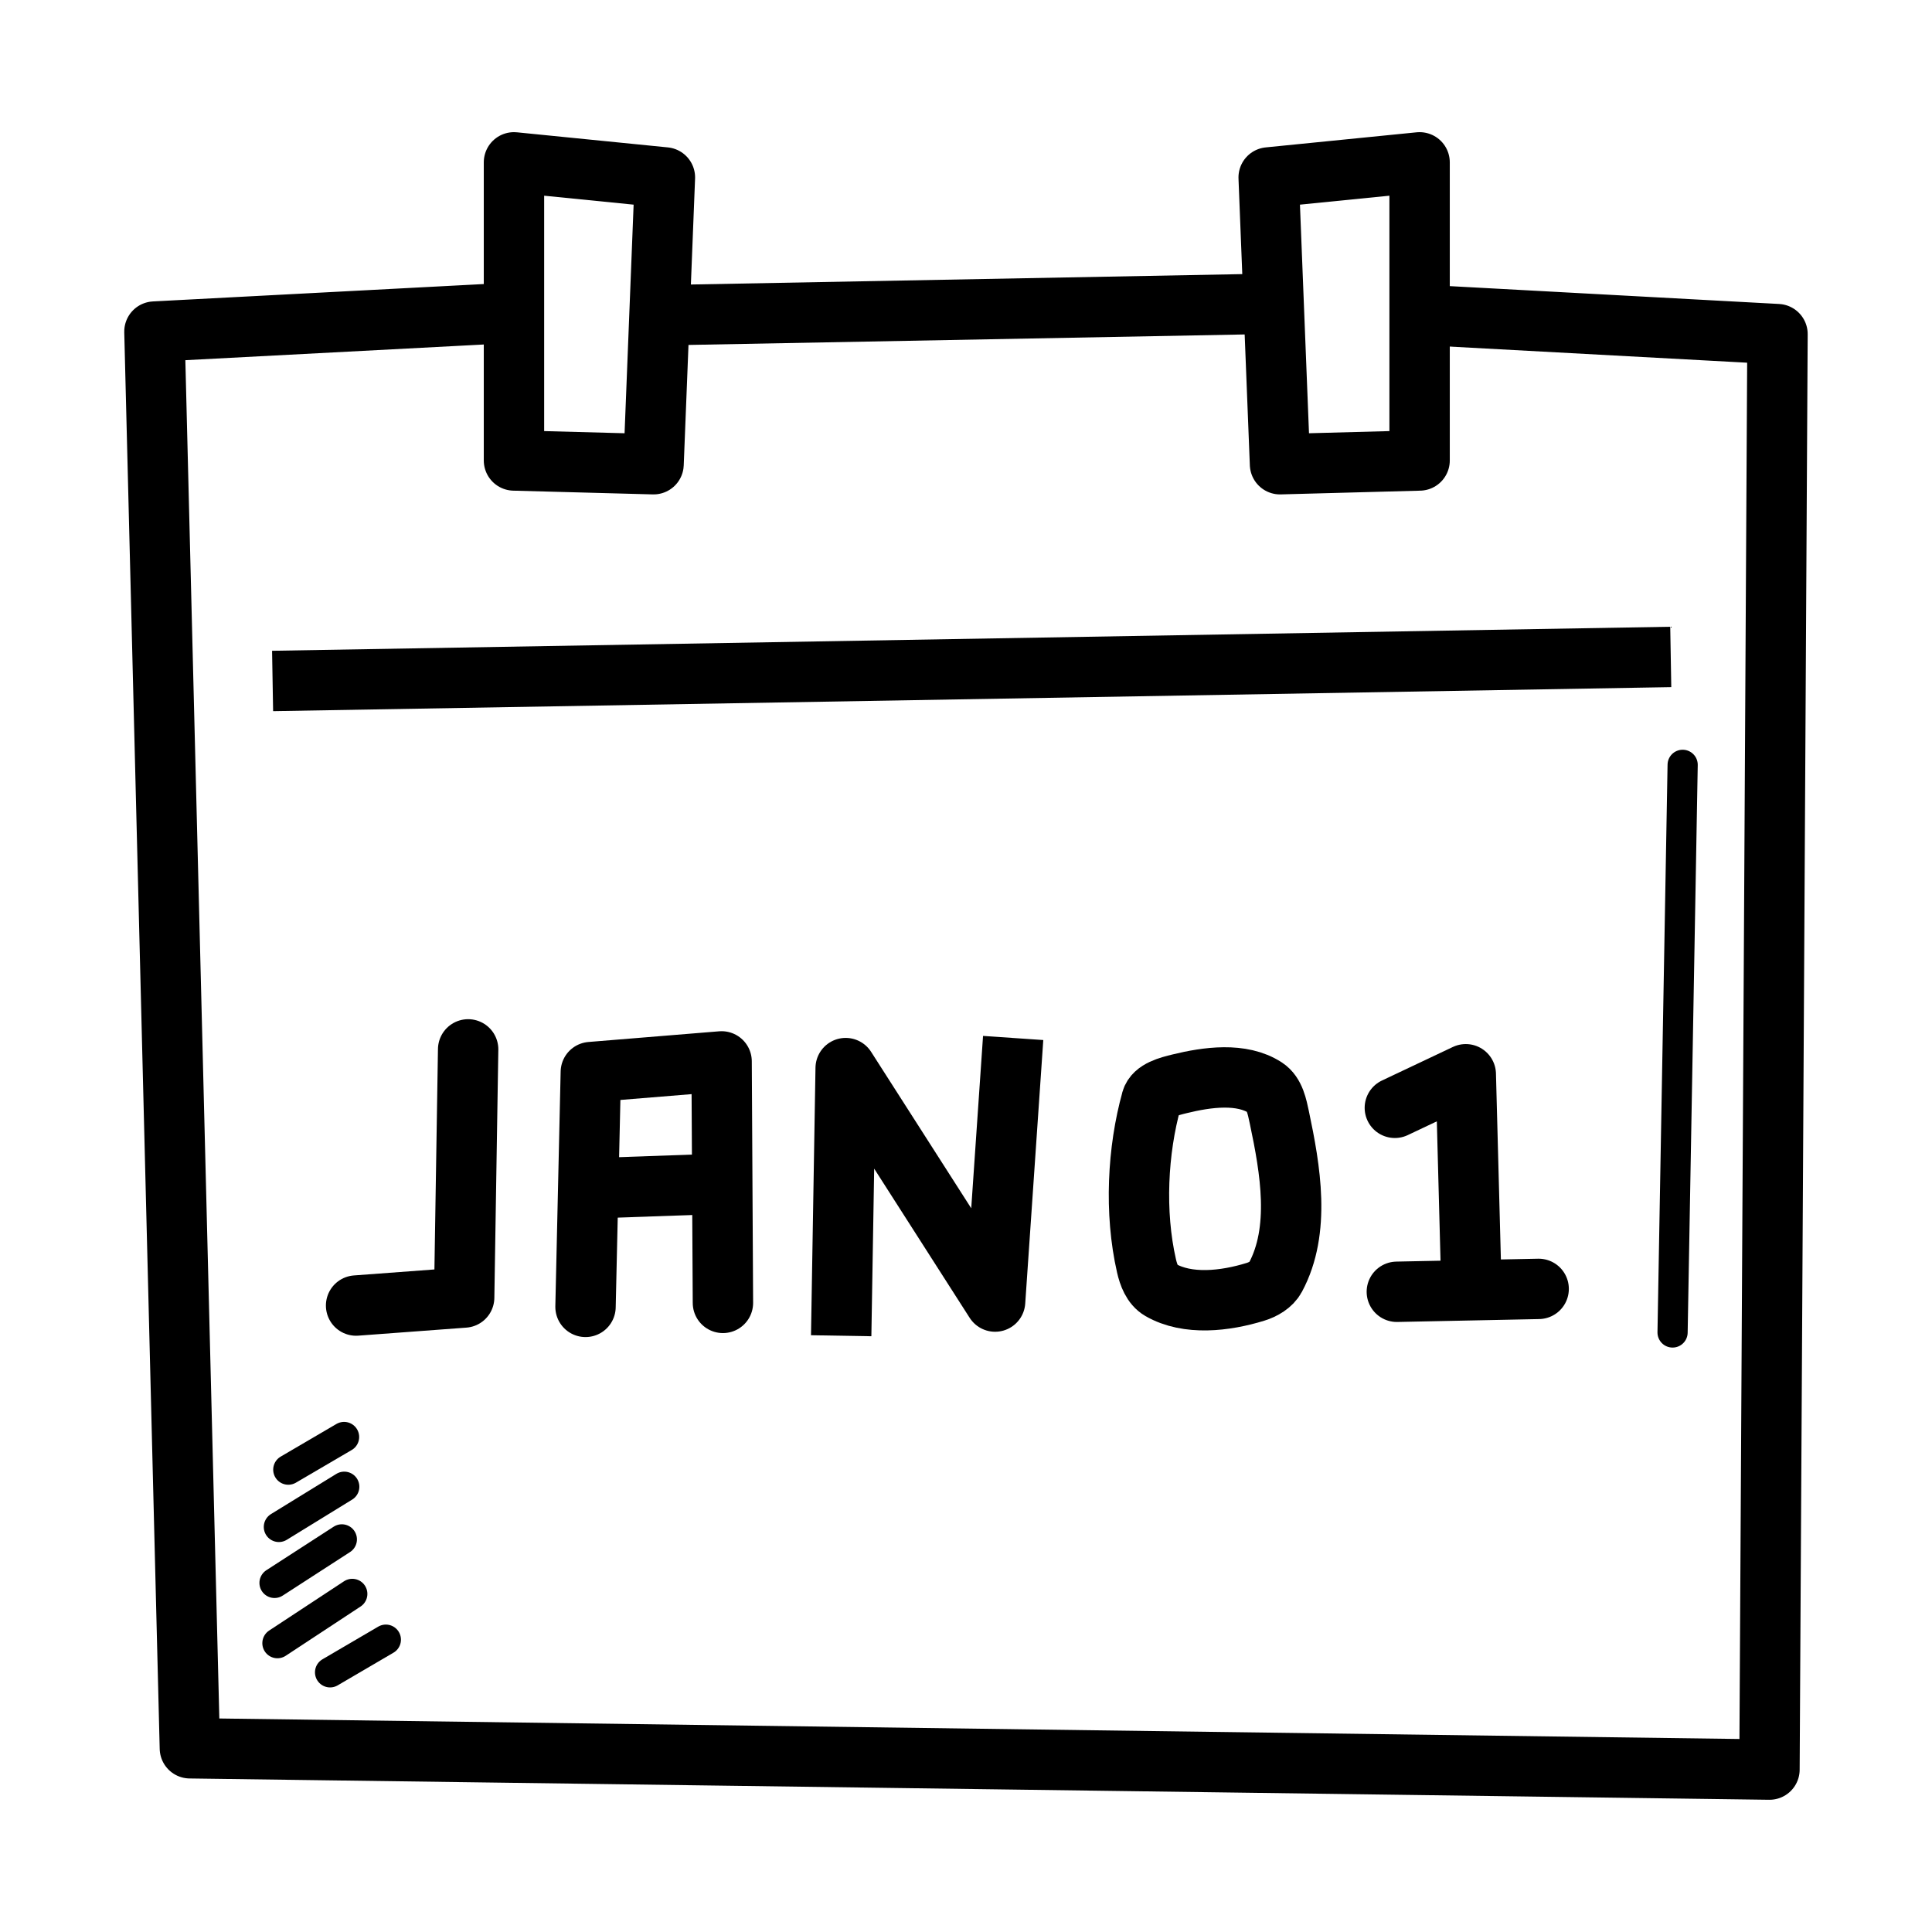 <?xml version="1.0" ?><svg height="32" id="svg7727" version="1.1" viewBox="0 0 32 32" width="32" xmlns="http://www.w3.org/2000/svg" xmlns:cc="http://creativecommons.org/ns#" xmlns:dc="http://purl.org/dc/elements/1.1/" xmlns:inkscape="http://www.inkscape.org/namespaces/inkscape" xmlns:rdf="http://www.w3.org/1999/02/22-rdf-syntax-ns#" xmlns:sodipodi="http://sodipodi.sourceforge.net/DTD/sodipodi-0.dtd" xmlns:svg="http://www.w3.org/2000/svg"><defs id="defs7729"><pattern height="6" id="EMFhbasepattern" patternUnits="userSpaceOnUse" width="6" x="0" y="0"/><pattern height="6" id="EMFhbasepattern-6" patternUnits="userSpaceOnUse" width="6" x="0" y="0"/><pattern height="6" id="EMFhbasepattern-9" patternUnits="userSpaceOnUse" width="6" x="0" y="0"/><pattern height="6" id="EMFhbasepattern-0" patternUnits="userSpaceOnUse" width="6" x="0" y="0"/><pattern height="6" id="EMFhbasepattern-1" patternUnits="userSpaceOnUse" width="6" x="0" y="0"/><pattern height="6" id="EMFhbasepattern-2" patternUnits="userSpaceOnUse" width="6" x="0" y="0"/><pattern height="6" id="EMFhbasepattern-5" patternUnits="userSpaceOnUse" width="6" x="0" y="0"/><pattern height="6" id="EMFhbasepattern-19" patternUnits="userSpaceOnUse" width="6" x="0" y="0"/><pattern height="6" id="EMFhbasepattern-17" patternUnits="userSpaceOnUse" width="6" x="0" y="0"/><pattern height="6" id="EMFhbasepattern-8" patternUnits="userSpaceOnUse" width="6" x="0" y="0"/><pattern height="6" id="EMFhbasepattern-22" patternUnits="userSpaceOnUse" width="6" x="0" y="0"/><pattern height="6" id="EMFhbasepattern-60" patternUnits="userSpaceOnUse" width="6" x="0" y="0"/><pattern height="6" id="EMFhbasepattern-54" patternUnits="userSpaceOnUse" width="6" x="0" y="0"/><pattern height="6" id="EMFhbasepattern-4" patternUnits="userSpaceOnUse" width="6" x="0" y="0"/><pattern height="6" id="EMFhbasepattern-48" patternUnits="userSpaceOnUse" width="6" x="0" y="0"/><pattern height="6" id="EMFhbasepattern-04" patternUnits="userSpaceOnUse" width="6" x="0" y="0"/><pattern height="6" id="EMFhbasepattern-14" patternUnits="userSpaceOnUse" width="6" x="0" y="0"/><pattern height="6" id="EMFhbasepattern-18" patternUnits="userSpaceOnUse" width="6" x="0" y="0"/><pattern height="6" id="EMFhbasepattern-50" patternUnits="userSpaceOnUse" width="6" x="0" y="0"/><pattern height="6" id="EMFhbasepattern-91" patternUnits="userSpaceOnUse" width="6" x="0" y="0"/><pattern height="6" id="EMFhbasepattern-05" patternUnits="userSpaceOnUse" width="6" x="0" y="0"/><pattern height="6" id="EMFhbasepattern-57" patternUnits="userSpaceOnUse" width="6" x="0" y="0"/><pattern height="6" id="EMFhbasepattern-59" patternUnits="userSpaceOnUse" width="6" x="0" y="0"/><pattern height="6" id="EMFhbasepattern-11" patternUnits="userSpaceOnUse" width="6" x="0" y="0"/><pattern height="6" id="EMFhbasepattern-7" patternUnits="userSpaceOnUse" width="6" x="0" y="0"/><pattern height="6" id="EMFhbasepattern-96" patternUnits="userSpaceOnUse" width="6" x="0" y="0"/><pattern height="6" id="EMFhbasepattern-95" patternUnits="userSpaceOnUse" width="6" x="0" y="0"/></defs><g id="layer1" transform="translate(0,-1020.362)"><g id="g13604" transform="translate(-1437.125,1574.25)"><g id="g20757-9" transform="translate(138.575,0.439)"><path d="m 1307.063,-551.638 2.5,0.25 -0.188,4.75 -2.312,-0.062 z" id="path20687-7" style="fill:none;fill-rule:evenodd;stroke:#000000;stroke-width:1px;stroke-linecap:round;stroke-linejoin:round;stroke-opacity:1"/><path d="m 1322.063,-551.638 -2.5,0.25 0.188,4.75 2.312,-0.062 z" id="path20689-4" style="fill:none;fill-rule:evenodd;stroke:#000000;stroke-width:1px;stroke-linecap:round;stroke-linejoin:round;stroke-opacity:1"/><path d="m 1309.594,-549.107 9.969,-0.188" id="path20691-5" style="fill:none;fill-rule:evenodd;stroke:#000000;stroke-width:1px;stroke-linecap:butt;stroke-linejoin:miter;stroke-opacity:1"/><path d="m 1322.29,-549.102 5.701,0.309 -0.133,23.776 -26.163,-0.353 -0.587,-23.465 5.938,-0.312" id="path20693-7" style="fill:none;fill-rule:evenodd;stroke:#000000;stroke-width:1px;stroke-linecap:round;stroke-linejoin:round;stroke-opacity:1"/><path d="m 1303.065,-543.048 23.158,-0.398" id="path20695-5" style="fill:none;fill-rule:evenodd;stroke:#000000;stroke-width:1px;stroke-linecap:butt;stroke-linejoin:miter;stroke-opacity:1"/></g><g id="g20701-6-7" transform="translate(221.657,137.729)"><path d="m 1234.54,-673.395 c 0.047,-0.167 0.288,-0.227 0.463,-0.27 0.46,-0.113 1.03,-0.192 1.423,0.064 0.155,0.101 0.194,0.316 0.232,0.492 0.183,0.866 0.356,1.865 -0.066,2.651 -0.063,0.118 -0.2,0.198 -0.331,0.238 -0.499,0.154 -1.122,0.227 -1.571,-0.032 -0.136,-0.078 -0.198,-0.249 -0.232,-0.397 -0.203,-0.886 -0.148,-1.921 0.083,-2.747 z" id="path19915-0-6-5" style="fill:none;fill-rule:evenodd;stroke:#000000;stroke-width:1px;stroke-linecap:round;stroke-linejoin:round;stroke-opacity:1"/><path d="m 1238.571,-673.268 1.175,-0.556 0.091,3.437" id="path19917-1-7-1" style="fill:none;fill-rule:evenodd;stroke:#000000;stroke-width:1px;stroke-linecap:round;stroke-linejoin:round;stroke-opacity:1"/><path d="m 1238.604,-670.221 2.349,-0.048" id="path19919-1-46-4" style="fill:none;fill-rule:evenodd;stroke:#000000;stroke-width:1px;stroke-linecap:round;stroke-linejoin:round;stroke-opacity:1"/></g><path d="m 1444.879,-536.507 -0.066,4.11 -1.79,0.133" id="path11687" style="fill:none;fill-rule:evenodd;stroke:#000000;stroke-width:1px;stroke-linecap:round;stroke-linejoin:round;stroke-opacity:1"/><path d="m 1446.823,-532.242 0.088,-3.889 2.166,-0.177 0.022,4" id="path11689" style="fill:none;fill-rule:evenodd;stroke:#000000;stroke-width:1px;stroke-linecap:round;stroke-linejoin:round;stroke-opacity:1"/><path d="m 1447.022,-534.209 1.878,-0.066" id="path11691" style="fill:none;fill-rule:evenodd;stroke:#000000;stroke-width:1px;stroke-linecap:butt;stroke-linejoin:miter;stroke-opacity:1"/><path d="m 1451.066,-532.264 0.066,-3.933 2.475,3.867 0.265,-3.867" id="path11693" style="fill:none;fill-rule:evenodd;stroke:#000000;stroke-width:1px;stroke-linecap:square;stroke-linejoin:round;stroke-opacity:1"/><path d="m 1442.824,-530.087 -0.924,0.541" id="path13106-5-0-7" style="fill:none;fill-rule:evenodd;stroke:#000000;stroke-width:0.5;stroke-linecap:round;stroke-linejoin:round;stroke-miterlimit:4;stroke-dasharray:none;stroke-opacity:1"/><path d="m 1442.827,-529.263 -1.083,0.666" id="path13110-3-9-7" style="fill:none;fill-rule:evenodd;stroke:#000000;stroke-width:0.5;stroke-linecap:round;stroke-linejoin:round;stroke-miterlimit:4;stroke-dasharray:none;stroke-opacity:1"/><path d="m 1442.787,-528.391 -1.115,0.721" id="path13112-8-0-3" style="fill:none;fill-rule:evenodd;stroke:#000000;stroke-width:0.5;stroke-linecap:round;stroke-linejoin:round;stroke-miterlimit:4;stroke-dasharray:none;stroke-opacity:1"/><path d="m 1442.96,-527.488 -1.24,0.816" id="path13459-0" style="fill:none;fill-rule:evenodd;stroke:#000000;stroke-width:0.5;stroke-linecap:round;stroke-linejoin:round;stroke-miterlimit:4;stroke-dasharray:none;stroke-opacity:1"/><path d="m 1443.516,-526.73 -0.924,0.541" id="path13106-5-0-8-2" style="fill:none;fill-rule:evenodd;stroke:#000000;stroke-width:0.5;stroke-linecap:round;stroke-linejoin:round;stroke-miterlimit:4;stroke-dasharray:none;stroke-opacity:1"/><path d="m 1464.828,-531.818 0.167,-9.402" id="path13106-5-0-1-0" style="fill:none;fill-rule:evenodd;stroke:#000000;stroke-width:0.5;stroke-linecap:round;stroke-linejoin:round;stroke-miterlimit:4;stroke-dasharray:none;stroke-opacity:1"/></g></g></svg>